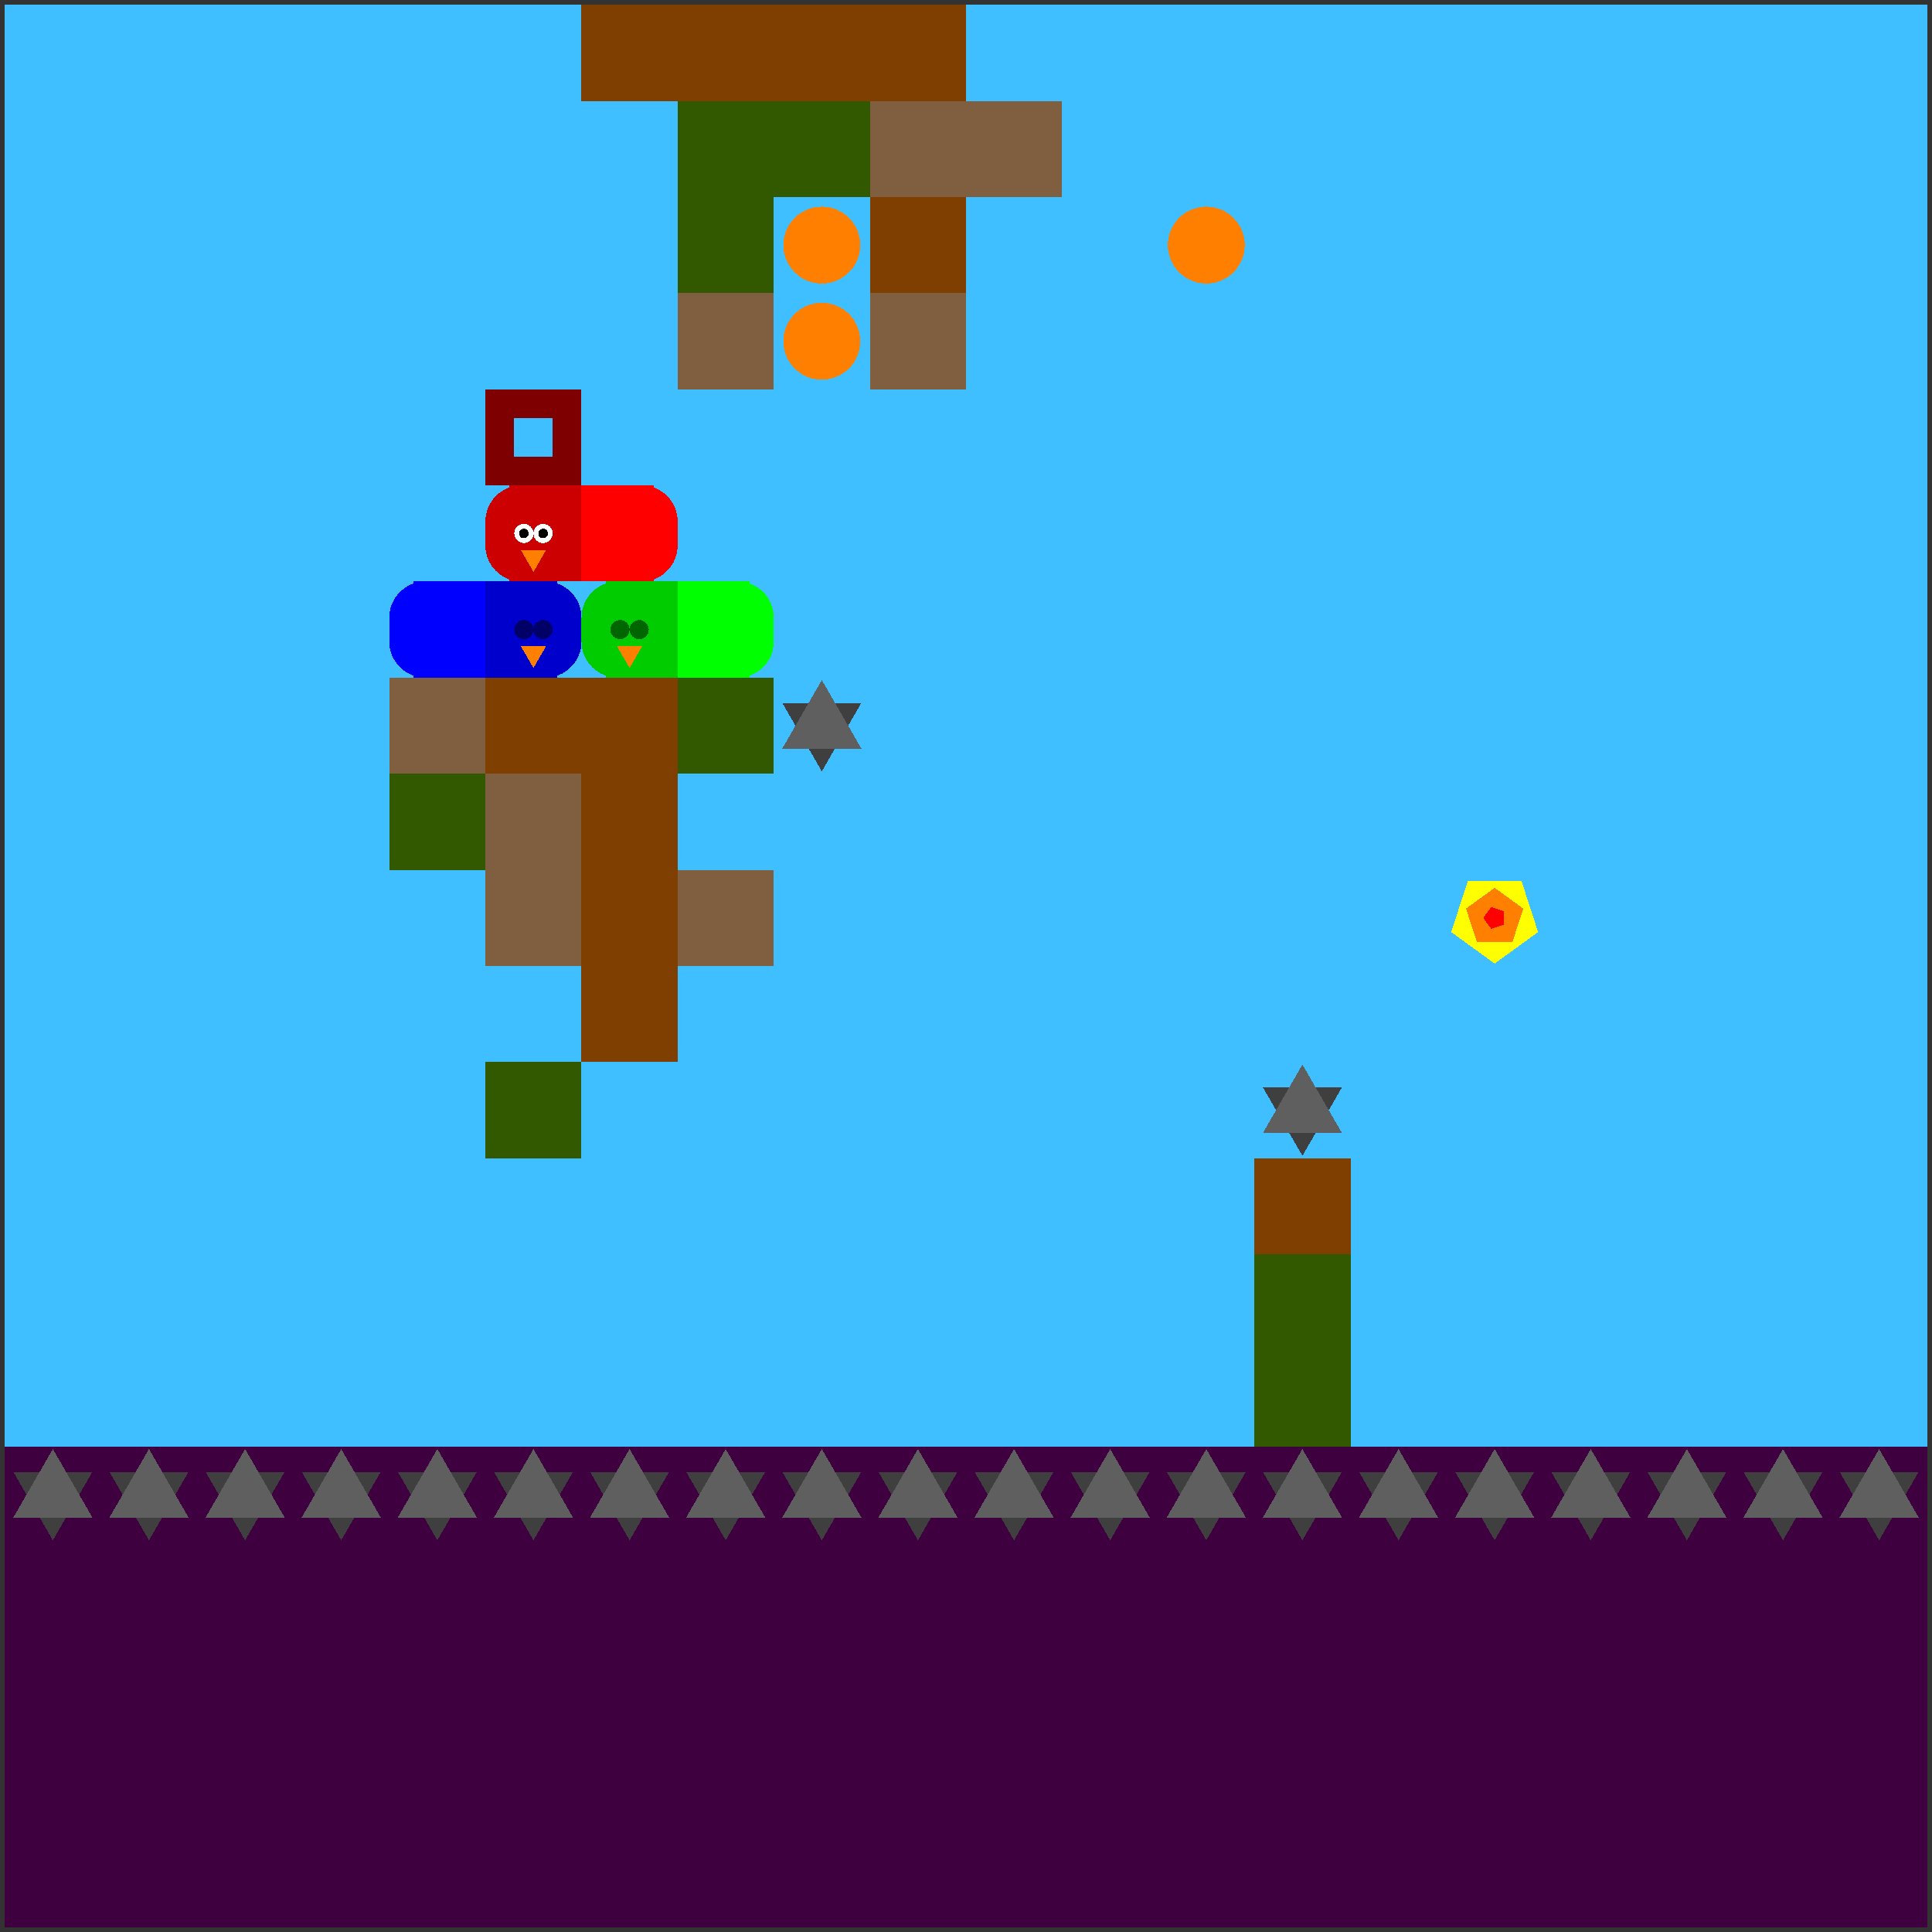 <svg xmlns="http://www.w3.org/2000/svg" version="1.1" width = "403" height = "403" viewBox = "-1 -1 402 402"  preserveAspectRatio = "none" shape-rendering="crispEdges">
<rect x="-1" y="-1" width="402" height="402" fill="#333333" stroke="none"/>
<rect x="0" y="0" width="400" height="300" style="fill:rgb(63,191,255);" /><rect x="0" y="300" width="400" height="100" style="fill:rgb(63,0,63);" /><polygon points="10,319.5 18.227,305.25 1.773,305.25 10,319.5 " style="fill:rgb(63,63,63)" /><polygon points="18.227,314.75 10,300.5 1.773,314.75 18.227,314.75 " style="fill:rgb(95,95,95)" /><polygon points="30,319.5 38.227,305.25 21.773,305.25 30,319.5 " style="fill:rgb(63,63,63)" /><polygon points="38.227,314.75 30,300.5 21.773,314.75 38.227,314.75 " style="fill:rgb(95,95,95)" /><polygon points="50,319.5 58.227,305.25 41.773,305.25 50,319.5 " style="fill:rgb(63,63,63)" /><polygon points="58.227,314.75 50,300.5 41.773,314.75 58.227,314.75 " style="fill:rgb(95,95,95)" /><polygon points="70,319.5 78.227,305.25 61.773,305.25 70,319.5 " style="fill:rgb(63,63,63)" /><polygon points="78.227,314.75 70,300.5 61.773,314.75 78.227,314.75 " style="fill:rgb(95,95,95)" /><rect x="80" y="140" width="20" height="20" style="fill:rgb(127,95,63);" /><rect x="80" y="160" width="20" height="20" style="fill:rgb(51,89,0);" /><polygon points="90,319.5 98.227,305.25 81.773,305.25 90,319.5 " style="fill:rgb(63,63,63)" /><polygon points="98.227,314.75 90,300.5 81.773,314.75 98.227,314.75 " style="fill:rgb(95,95,95)" /><rect x="100" y="140" width="20" height="20" style="fill:rgb(127,63,0);" /><g style="fill:rgb(127,95,63);">
 <rect x="100" y="160" width="20" height="20"/>
 <rect x="100" y="180" width="20" height="20"/>
</g><rect x="100" y="220" width="20" height="20" style="fill:rgb(51,89,0);" /><polygon points="110,319.5 118.227,305.25 101.773,305.25 110,319.5 " style="fill:rgb(63,63,63)" /><polygon points="118.227,314.75 110,300.5 101.773,314.75 118.227,314.75 " style="fill:rgb(95,95,95)" /><g style="fill:rgb(127,63,0);">
 <rect x="120" y="0" width="20" height="20"/>
 <rect x="120" y="140" width="20" height="20"/>
 <rect x="120" y="160" width="20" height="20"/>
 <rect x="120" y="180" width="20" height="20"/>
 <rect x="120" y="200" width="20" height="20"/>
</g><polygon points="130,319.5 138.227,305.25 121.773,305.25 130,319.5 " style="fill:rgb(63,63,63)" /><polygon points="138.227,314.75 130,300.5 121.773,314.75 138.227,314.75 " style="fill:rgb(95,95,95)" /><rect x="140" y="0" width="20" height="20" style="fill:rgb(127,63,0);" /><g style="fill:rgb(51,89,0);">
 <rect x="140" y="20" width="20" height="20"/>
 <rect x="140" y="40" width="20" height="20"/>
</g><rect x="140" y="60" width="20" height="20" style="fill:rgb(127,95,63);" /><rect x="140" y="140" width="20" height="20" style="fill:rgb(51,89,0);" /><rect x="140" y="180" width="20" height="20" style="fill:rgb(127,95,63);" /><polygon points="150,319.5 158.227,305.25 141.773,305.25 150,319.5 " style="fill:rgb(63,63,63)" /><polygon points="158.227,314.75 150,300.5 141.773,314.75 158.227,314.75 " style="fill:rgb(95,95,95)" /><rect x="160" y="0" width="20" height="20" style="fill:rgb(127,63,0);" /><rect x="160" y="20" width="20" height="20" style="fill:rgb(51,89,0);" /><polygon points="170,159.5 178.227,145.25 161.773,145.25 170,159.5 " style="fill:rgb(63,63,63)" /><polygon points="178.227,154.75 170,140.5 161.773,154.75 178.227,154.75 " style="fill:rgb(95,95,95)" /><polygon points="170,319.5 178.227,305.25 161.773,305.25 170,319.5 " style="fill:rgb(63,63,63)" /><polygon points="178.227,314.75 170,300.5 161.773,314.75 178.227,314.75 " style="fill:rgb(95,95,95)" /><rect x="180" y="0" width="20" height="20" style="fill:rgb(127,63,0);" /><rect x="180" y="20" width="20" height="20" style="fill:rgb(127,95,63);" /><rect x="180" y="40" width="20" height="20" style="fill:rgb(127,63,0);" /><rect x="180" y="60" width="20" height="20" style="fill:rgb(127,95,63);" /><polygon points="190,319.5 198.227,305.25 181.773,305.25 190,319.5 " style="fill:rgb(63,63,63)" /><polygon points="198.227,314.75 190,300.5 181.773,314.75 198.227,314.75 " style="fill:rgb(95,95,95)" /><rect x="200" y="20" width="20" height="20" style="fill:rgb(127,95,63);" /><polygon points="210,319.5 218.227,305.25 201.773,305.25 210,319.5 " style="fill:rgb(63,63,63)" /><polygon points="218.227,314.75 210,300.5 201.773,314.75 218.227,314.75 " style="fill:rgb(95,95,95)" /><polygon points="230,319.5 238.227,305.25 221.773,305.25 230,319.5 " style="fill:rgb(63,63,63)" /><polygon points="238.227,314.75 230,300.5 221.773,314.75 238.227,314.75 " style="fill:rgb(95,95,95)" /><polygon points="250,319.5 258.227,305.25 241.773,305.25 250,319.5 " style="fill:rgb(63,63,63)" /><polygon points="258.227,314.75 250,300.5 241.773,314.75 258.227,314.75 " style="fill:rgb(95,95,95)" /><polygon points="270,239.5 278.227,225.25 261.773,225.25 270,239.5 " style="fill:rgb(63,63,63)" /><polygon points="278.227,234.75 270,220.5 261.773,234.75 278.227,234.75 " style="fill:rgb(95,95,95)" /><rect x="260" y="240" width="20" height="20" style="fill:rgb(127,63,0);" /><g style="fill:rgb(51,89,0);">
 <rect x="260" y="260" width="20" height="20"/>
 <rect x="260" y="280" width="20" height="20"/>
</g><polygon points="270,319.5 278.227,305.25 261.773,305.25 270,319.5 " style="fill:rgb(63,63,63)" /><polygon points="278.227,314.75 270,300.5 261.773,314.75 278.227,314.75 " style="fill:rgb(95,95,95)" /><polygon points="290,319.5 298.227,305.25 281.773,305.25 290,319.5 " style="fill:rgb(63,63,63)" /><polygon points="298.227,314.75 290,300.5 281.773,314.75 298.227,314.75 " style="fill:rgb(95,95,95)" /><polygon points="310,199.5 319.035,192.936 315.584,182.314 304.416,182.314 300.965,192.936 310,199.5 " style="fill:rgb(255,255,0)" /><polygon points="313.685,195.073 315.963,188.062 310,183.73 304.037,188.062 306.315,195.073 313.685,195.073 " style="fill:rgb(255,127,0)" /><polygon points="311.921,191.396 311.921,188.604 309.266,187.741 307.625,190 309.266,192.259 311.921,191.396 " style="fill:rgb(255,0,0)" /><polygon points="310,319.5 318.227,305.25 301.773,305.25 310,319.5 " style="fill:rgb(63,63,63)" /><polygon points="318.227,314.75 310,300.5 301.773,314.75 318.227,314.75 " style="fill:rgb(95,95,95)" /><polygon points="330,319.5 338.227,305.25 321.773,305.25 330,319.5 " style="fill:rgb(63,63,63)" /><polygon points="338.227,314.75 330,300.5 321.773,314.75 338.227,314.75 " style="fill:rgb(95,95,95)" /><polygon points="350,319.5 358.227,305.25 341.773,305.25 350,319.5 " style="fill:rgb(63,63,63)" /><polygon points="358.227,314.75 350,300.5 341.773,314.75 358.227,314.75 " style="fill:rgb(95,95,95)" /><polygon points="370,319.5 378.227,305.25 361.773,305.25 370,319.5 " style="fill:rgb(63,63,63)" /><polygon points="378.227,314.75 370,300.5 361.773,314.75 378.227,314.75 " style="fill:rgb(95,95,95)" /><polygon points="390,319.5 398.227,305.25 381.773,305.25 390,319.5 " style="fill:rgb(63,63,63)" /><polygon points="398.227,314.75 390,300.5 381.773,314.75 398.227,314.75 " style="fill:rgb(95,95,95)" /><polygon points="310,199.5 319.035,192.936 315.584,182.314 304.416,182.314 300.965,192.936 310,199.5 " style="fill:rgb(255,255,0)" /><polygon points="313.685,195.073 315.963,188.062 310,183.73 304.037,188.062 306.315,195.073 313.685,195.073 " style="fill:rgb(255,127,0)" /><polygon points="311.921,191.396 311.921,188.604 309.266,187.741 307.625,190 309.266,192.259 311.921,191.396 " style="fill:rgb(255,0,0)" /><g style="fill:rgb(204,0,0);">
 <rect x="100" y="107.5" width="20" height="5"/>
 <rect x="107.5" y="100" width="5" height="20"/>
</g><circle cx="107.5" cy="107.5" r="7.5" style="fill:rgb(204,0,0);stroke-width:1" /><circle cx="107.5" cy="112.5" r="7.5" style="fill:rgb(204,0,0);stroke-width:1" /><g style="fill:rgb(204,0,0);">
 <rect x="105" y="100" width="15" height="15"/>
 <rect x="105" y="105" width="15" height="15"/>
</g><circle cx="112" cy="110" r="2" style="fill:rgb(255,255,255);stroke-width:1" /><circle cx="112" cy="110" r="1" style="fill:rgb(0,0,0);stroke-width:1" /><circle cx="108" cy="110" r="2" style="fill:rgb(255,255,255);stroke-width:1" /><circle cx="108" cy="110" r="1" style="fill:rgb(0,0,0);stroke-width:1" /><polygon points="107.402,113.5 110,118 112.598,113.5 107.402,113.5 " style="fill:rgb(255,127,0)" /><g style="fill:rgb(255,0,0);">
 <rect x="120" y="107.5" width="20" height="5"/>
 <rect x="127.5" y="100" width="5" height="20"/>
 <rect x="120" y="100" width="15" height="15"/>
 <rect x="120" y="105" width="15" height="15"/>
</g><circle cx="132.5" cy="107.5" r="7.5" style="fill:rgb(255,0,0);stroke-width:1" /><circle cx="132.5" cy="112.5" r="7.5" style="fill:rgb(255,0,0);stroke-width:1" /><g style="fill:rgb(0,0,204);">
 <rect x="100" y="127.5" width="20" height="5"/>
 <rect x="107.5" y="120" width="5" height="20"/>
 <rect x="100" y="120" width="15" height="15"/>
 <rect x="100" y="125" width="15" height="15"/>
</g><circle cx="112.5" cy="127.5" r="7.5" style="fill:rgb(0,0,204);stroke-width:1" /><circle cx="112.5" cy="132.5" r="7.5" style="fill:rgb(0,0,204);stroke-width:1" /><circle cx="112" cy="130" r="2" style="fill:rgb(0,0,102);stroke-width:1" /><circle cx="108" cy="130" r="2" style="fill:rgb(0,0,102);stroke-width:1" /><polygon points="107.402,133.5 110,138 112.598,133.5 107.402,133.5 " style="fill:rgb(255,127,0)" /><g style="fill:rgb(0,0,255);">
 <rect x="80" y="127.5" width="20" height="5"/>
 <rect x="87.5" y="120" width="5" height="20"/>
</g><circle cx="87.5" cy="127.5" r="7.5" style="fill:rgb(0,0,255);stroke-width:1" /><circle cx="87.5" cy="132.5" r="7.5" style="fill:rgb(0,0,255);stroke-width:1" /><g style="fill:rgb(0,0,255);">
 <rect x="85" y="120" width="15" height="15"/>
 <rect x="85" y="125" width="15" height="15"/>
</g><g style="fill:rgb(0,204,0);">
 <rect x="120" y="127.5" width="20" height="5"/>
 <rect x="127.5" y="120" width="5" height="20"/>
</g><circle cx="127.5" cy="127.5" r="7.5" style="fill:rgb(0,204,0);stroke-width:1" /><circle cx="127.5" cy="132.5" r="7.5" style="fill:rgb(0,204,0);stroke-width:1" /><g style="fill:rgb(0,204,0);">
 <rect x="125" y="120" width="15" height="15"/>
 <rect x="125" y="125" width="15" height="15"/>
</g><circle cx="132" cy="130" r="2" style="fill:rgb(0,102,0);stroke-width:1" /><circle cx="128" cy="130" r="2" style="fill:rgb(0,102,0);stroke-width:1" /><polygon points="127.402,133.5 130,138 132.598,133.5 127.402,133.5 " style="fill:rgb(255,127,0)" /><g style="fill:rgb(0,255,0);">
 <rect x="140" y="127.5" width="20" height="5"/>
 <rect x="147.5" y="120" width="5" height="20"/>
 <rect x="140" y="120" width="15" height="15"/>
 <rect x="140" y="125" width="15" height="15"/>
</g><circle cx="152.5" cy="127.5" r="7.5" style="fill:rgb(0,255,0);stroke-width:1" /><circle cx="152.5" cy="132.5" r="7.5" style="fill:rgb(0,255,0);stroke-width:1" /><rect x="103" y="83" width="14" height="14" style="fill:none;stroke:rgb(127,0,0);stroke-width:6" /><circle cx="170" cy="50" r="8" style="fill:rgb(255,127,0);stroke-width:1" /><circle cx="250" cy="50" r="8" style="fill:rgb(255,127,0);stroke-width:1" /><circle cx="170" cy="70" r="8" style="fill:rgb(255,127,0);stroke-width:1" /><path d="M 110 90 L" stroke="rgb(102,0,0)" stroke-width="0.015" fill="none" />


</svg>